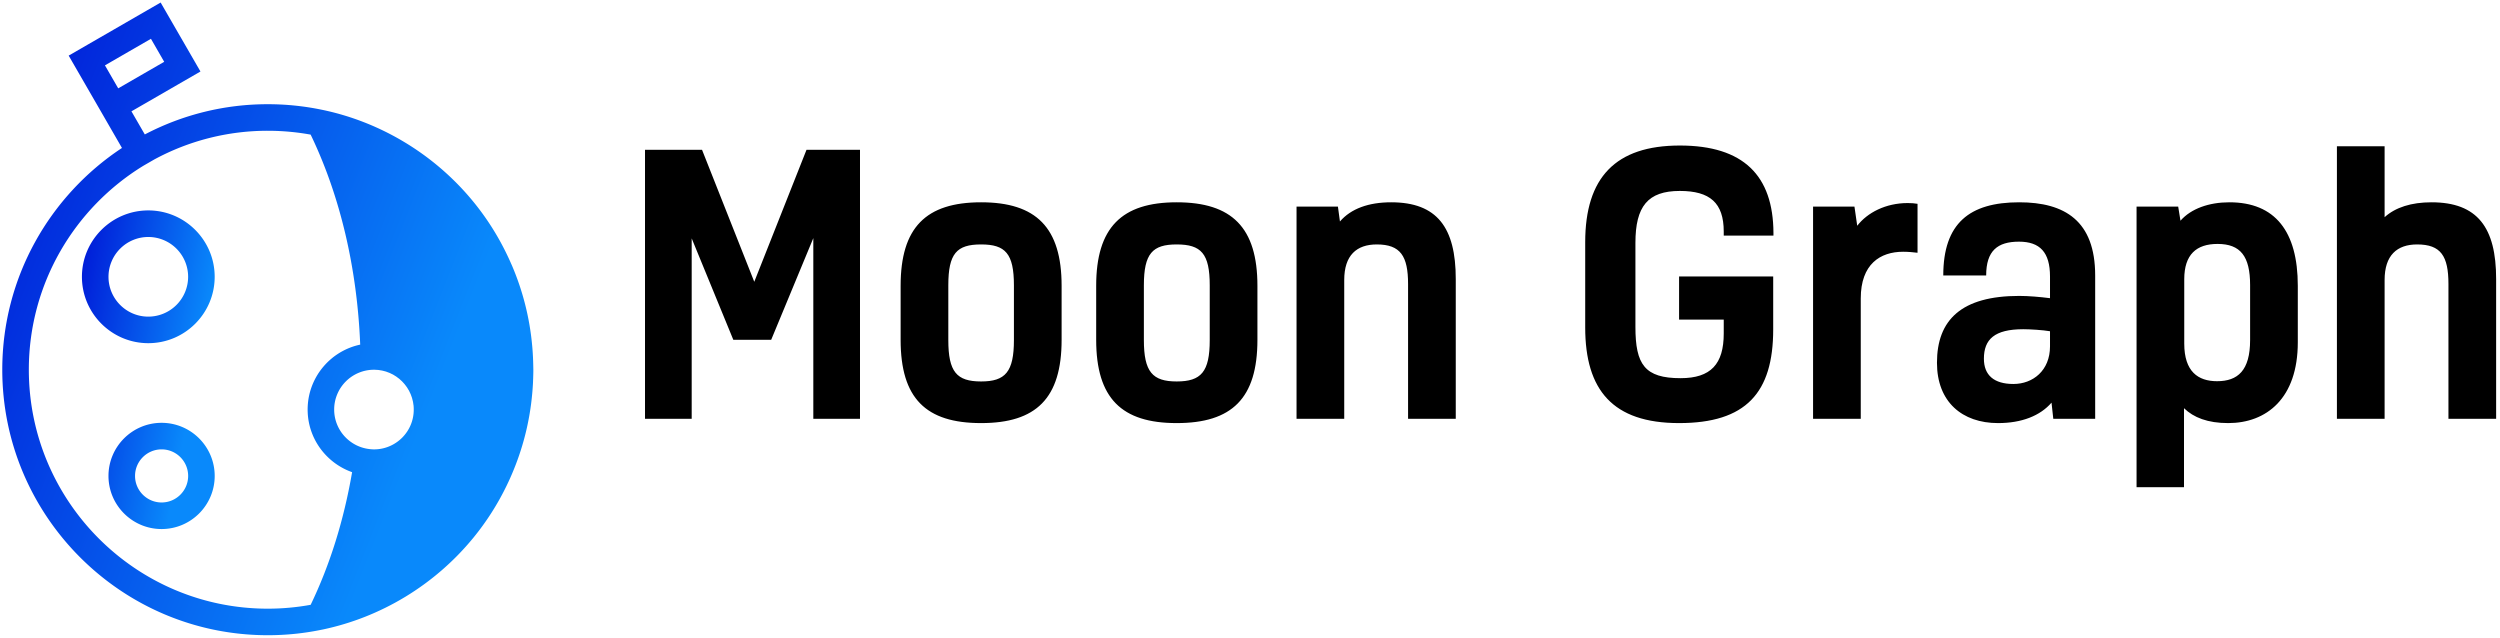 <svg data-v-423bf9ae="" xmlns="http://www.w3.org/2000/svg" viewBox="0 0 439 112" class="iconLeft"><!----><!----><!----><g data-v-423bf9ae="" id="395e9f35-ad5d-49c5-a298-534e6bdf1590" fill="#000000" transform="matrix(4.431,0,0,4.431,109.187,7.431)"><path d="M5.25 9.49L3.18 4.26L0.92 4.26L0.92 14.92L2.77 14.92L2.77 7.77L4.42 11.79L5.92 11.79L7.59 7.76L7.59 14.92L9.44 14.92L9.44 4.26L7.32 4.26ZM12.94 9.63C12.94 8.37 13.27 8.01 14.24 8.01C15.20 8.01 15.54 8.37 15.54 9.63L15.54 11.80C15.54 13.06 15.20 13.44 14.24 13.44C13.27 13.44 12.94 13.06 12.94 11.80ZM14.24 6.34C12.05 6.34 11.05 7.34 11.05 9.65L11.05 11.79C11.05 14.11 12.05 15.09 14.24 15.09C16.42 15.09 17.43 14.11 17.43 11.79L17.43 9.65C17.43 7.34 16.42 6.34 14.24 6.34ZM20.69 9.63C20.69 8.37 21.03 8.01 21.99 8.01C22.96 8.01 23.30 8.37 23.30 9.63L23.30 11.80C23.30 13.06 22.96 13.44 21.99 13.44C21.03 13.44 20.69 13.06 20.69 11.80ZM21.99 6.34C19.81 6.34 18.80 7.34 18.80 9.65L18.80 11.79C18.80 14.11 19.81 15.09 21.99 15.09C24.18 15.09 25.19 14.11 25.19 11.79L25.19 9.65C25.19 7.34 24.18 6.34 21.99 6.34ZM26.74 6.51L26.74 14.92L28.63 14.92L28.63 9.42C28.63 8.44 29.12 8.01 29.92 8.01C30.86 8.01 31.16 8.47 31.16 9.58L31.16 14.92L33.05 14.92L33.05 9.38C33.05 7.34 32.31 6.34 30.49 6.34C29.60 6.34 28.90 6.59 28.46 7.10L28.38 6.51ZM43.67 11.54C43.67 12.75 43.16 13.31 41.96 13.31C40.54 13.31 40.17 12.77 40.17 11.28L40.17 7.95C40.17 6.50 40.66 5.89 41.93 5.89C43.12 5.89 43.67 6.36 43.67 7.50L43.67 7.66L45.64 7.66L45.64 7.55C45.63 5.28 44.45 4.09 41.93 4.09C39.38 4.09 38.18 5.36 38.18 7.92L38.18 11.30C38.18 13.78 39.27 15.09 41.90 15.09C44.55 15.09 45.63 13.89 45.63 11.38L45.63 9.28L41.90 9.28L41.90 10.99L43.67 10.99ZM47.21 6.51L47.21 14.92L49.10 14.92L49.10 10.15C49.10 8.79 49.87 8.30 50.78 8.30C50.99 8.30 51.18 8.32 51.35 8.34L51.35 6.40C51.24 6.38 51.10 6.37 50.96 6.37C50.09 6.37 49.36 6.75 48.96 7.27L48.85 6.51ZM56.73 14.92L58.39 14.92L58.39 9.24C58.39 7.07 57.18 6.34 55.38 6.34C53.41 6.34 52.37 7.17 52.37 9.24L54.07 9.24C54.07 8.26 54.52 7.90 55.37 7.90C56.20 7.90 56.60 8.32 56.60 9.28L56.60 10.14C56.21 10.09 55.75 10.05 55.38 10.05C53.09 10.05 52.12 11.00 52.12 12.70C52.12 14.25 53.12 15.09 54.54 15.09C55.48 15.09 56.21 14.80 56.66 14.28ZM56.60 12.05C56.60 13.01 55.92 13.54 55.15 13.54C54.38 13.54 53.98 13.19 53.98 12.54C53.98 11.77 54.40 11.37 55.54 11.37C55.80 11.37 56.31 11.40 56.60 11.45ZM63.66 15.09C65.18 15.09 66.42 14.11 66.42 11.89L66.42 9.65C66.42 7.49 65.52 6.34 63.71 6.34C62.90 6.34 62.19 6.59 61.77 7.07L61.68 6.51L60.03 6.51L60.03 17.63L61.91 17.63L61.91 14.50C62.29 14.87 62.85 15.09 63.66 15.09ZM61.92 9.39C61.92 8.41 62.40 7.99 63.24 7.99C64.15 7.99 64.53 8.48 64.53 9.62L64.53 11.80C64.53 13.01 64.04 13.43 63.22 13.43C62.47 13.43 61.92 13.05 61.92 11.94ZM69.86 4.12L67.97 4.12L67.97 14.92L69.86 14.92L69.86 9.42C69.86 8.44 70.35 8.01 71.15 8.01C72.09 8.01 72.39 8.47 72.39 9.58L72.39 14.92L74.28 14.92L74.28 9.38C74.28 7.34 73.54 6.34 71.72 6.34C70.92 6.34 70.29 6.54 69.86 6.93Z"></path></g><defs data-v-423bf9ae=""><linearGradient data-v-423bf9ae="" gradientTransform="rotate(25)" id="0527dfa9-5a71-4811-95c6-0ad6d2fc8460" x1="0%" y1="0%" x2="100%" y2="0%"><stop data-v-423bf9ae="" offset="0%" style="stop-color: rgb(0, 21, 214); stop-opacity: 1;"></stop><stop data-v-423bf9ae="" offset="100%" style="stop-color: rgb(9, 137, 251); stop-opacity: 1;"></stop></linearGradient></defs><g data-v-423bf9ae="" id="067434a9-3918-4264-a418-550c9c149420" transform="matrix(1.111,0,0,1.111,-7.413,-1.778)" stroke="none" fill="url(#0527dfa9-5a71-4811-95c6-0ad6d2fc8460)"><path d="M40.604 45.349c0-5.782-4.705-10.491-10.491-10.491-5.781 0-10.491 4.709-10.491 10.491 0 5.785 4.71 10.492 10.491 10.492 5.788 0 10.491-4.705 10.491-10.492zm-16.783 0a6.3 6.3 0 0 1 6.292-6.292 6.3 6.3 0 0 1 6.295 6.292 6.304 6.304 0 0 1-6.295 6.297c-3.467 0-6.292-2.825-6.292-6.297zM32.215 68.43c-4.629 0-8.396 3.765-8.396 8.394s3.767 8.394 8.396 8.394c4.626 0 8.391-3.765 8.391-8.394s-3.765-8.394-8.391-8.394zm0 12.589c-2.314 0-4.198-1.881-4.198-4.195s1.884-4.198 4.198-4.198c2.312 0 4.195 1.884 4.195 4.198s-1.883 4.195-4.195 4.195z"></path><path d="M90.948 59.049c-.003-.144-.009-.287-.012-.428a32.575 32.575 0 0 1-.021-.53c-.009-.196-.021-.39-.032-.583-.006-.108-.015-.22-.021-.331-.018-.24-.032-.483-.056-.724l-.009-.097a41.643 41.643 0 0 0-3.281-12.962.176.176 0 0 1-.021-.038 27.53 27.53 0 0 0-.325-.729c-.088-.196-.179-.39-.27-.58a41.65 41.65 0 0 0-5.473-8.638c-6.059-7.371-14.513-12.504-23.803-14.446-.015-.003-.026-.003-.038-.006a41.903 41.903 0 0 0-8.593-.885 41.71 41.71 0 0 0-19.433 4.779l-2.112-3.654 10.907-6.295L32.062 2l-14.535 8.391 5.247 9.088 1.047 1.817 2.129 3.691C14.566 32.5 7.033 45.406 7.033 60.036 7.033 83.178 25.86 102 48.999 102c2.939 0 5.807-.304 8.576-.881l.056-.009c9.29-1.942 17.745-7.075 23.803-14.446a41.706 41.706 0 0 0 5.379-8.438c.023-.044.041-.088.059-.129.105-.22.211-.437.308-.658a21.89 21.89 0 0 0 .343-.771 41.585 41.585 0 0 0 3.278-12.952l.009-.102c.023-.24.038-.48.056-.719.006-.111.015-.219.021-.333.015-.193.026-.387.032-.581.006-.175.012-.354.021-.53.003-.144.009-.284.012-.428.012-.328.018-.656.018-.99-.007-.325-.013-.656-.022-.984zM23.259 11.931l7.271-4.199 2.095 3.637-7.269 4.195-2.097-3.633zm32.516 85.262a37.805 37.805 0 0 1-6.778.612c-20.824 0-37.767-16.942-37.767-37.77 0-13.636 7.264-25.605 18.123-32.247l1.676-.967a37.592 37.592 0 0 1 17.97-4.552c2.312 0 4.574.211 6.774.609 4.652 9.651 7.343 21.064 7.831 33.193-4.57.97-8.051 4.925-8.294 9.721-.009.179-.015.357-.015.539 0 .179.006.357.015.536.22 4.339 3.091 7.98 7.014 9.363-1.31 7.624-3.511 14.662-6.549 20.963zm10.008-24.565c-.179 0-.357-.015-.536-.029-.064-.006-.132-.012-.199-.023-3.126-.363-5.558-3.026-5.558-6.243a6.3 6.3 0 0 1 6.293-6.293l.003-.003c.135.003.267.015.398.021.088.006.167.006.249.015.132.012.258.038.387.059.082.015.161.021.237.038.126.026.249.062.372.092.076.025.155.038.231.062.12.038.234.087.349.129.076.031.155.053.226.084.111.047.22.104.322.156.076.034.155.07.229.108.097.055.193.116.284.175.079.05.155.092.231.142.012.009.024.021.035.028.076.054.149.112.223.168s.152.107.223.166c.085.071.164.15.249.229.064.057.135.112.196.177.082.084.155.17.234.255.056.064.117.126.167.19.079.094.146.188.217.284.05.067.1.132.149.202.067.099.129.21.19.313.041.067.091.132.126.204.059.109.108.227.164.343.03.07.07.138.098.208.049.117.09.24.134.36.026.073.054.144.079.22.035.126.067.255.097.381.021.076.041.146.056.22.032.149.05.296.07.448.009.059.023.114.029.176.021.214.03.425.03.645.012 3.469-2.812 6.293-6.284 6.293z"></path></g><!----></svg>